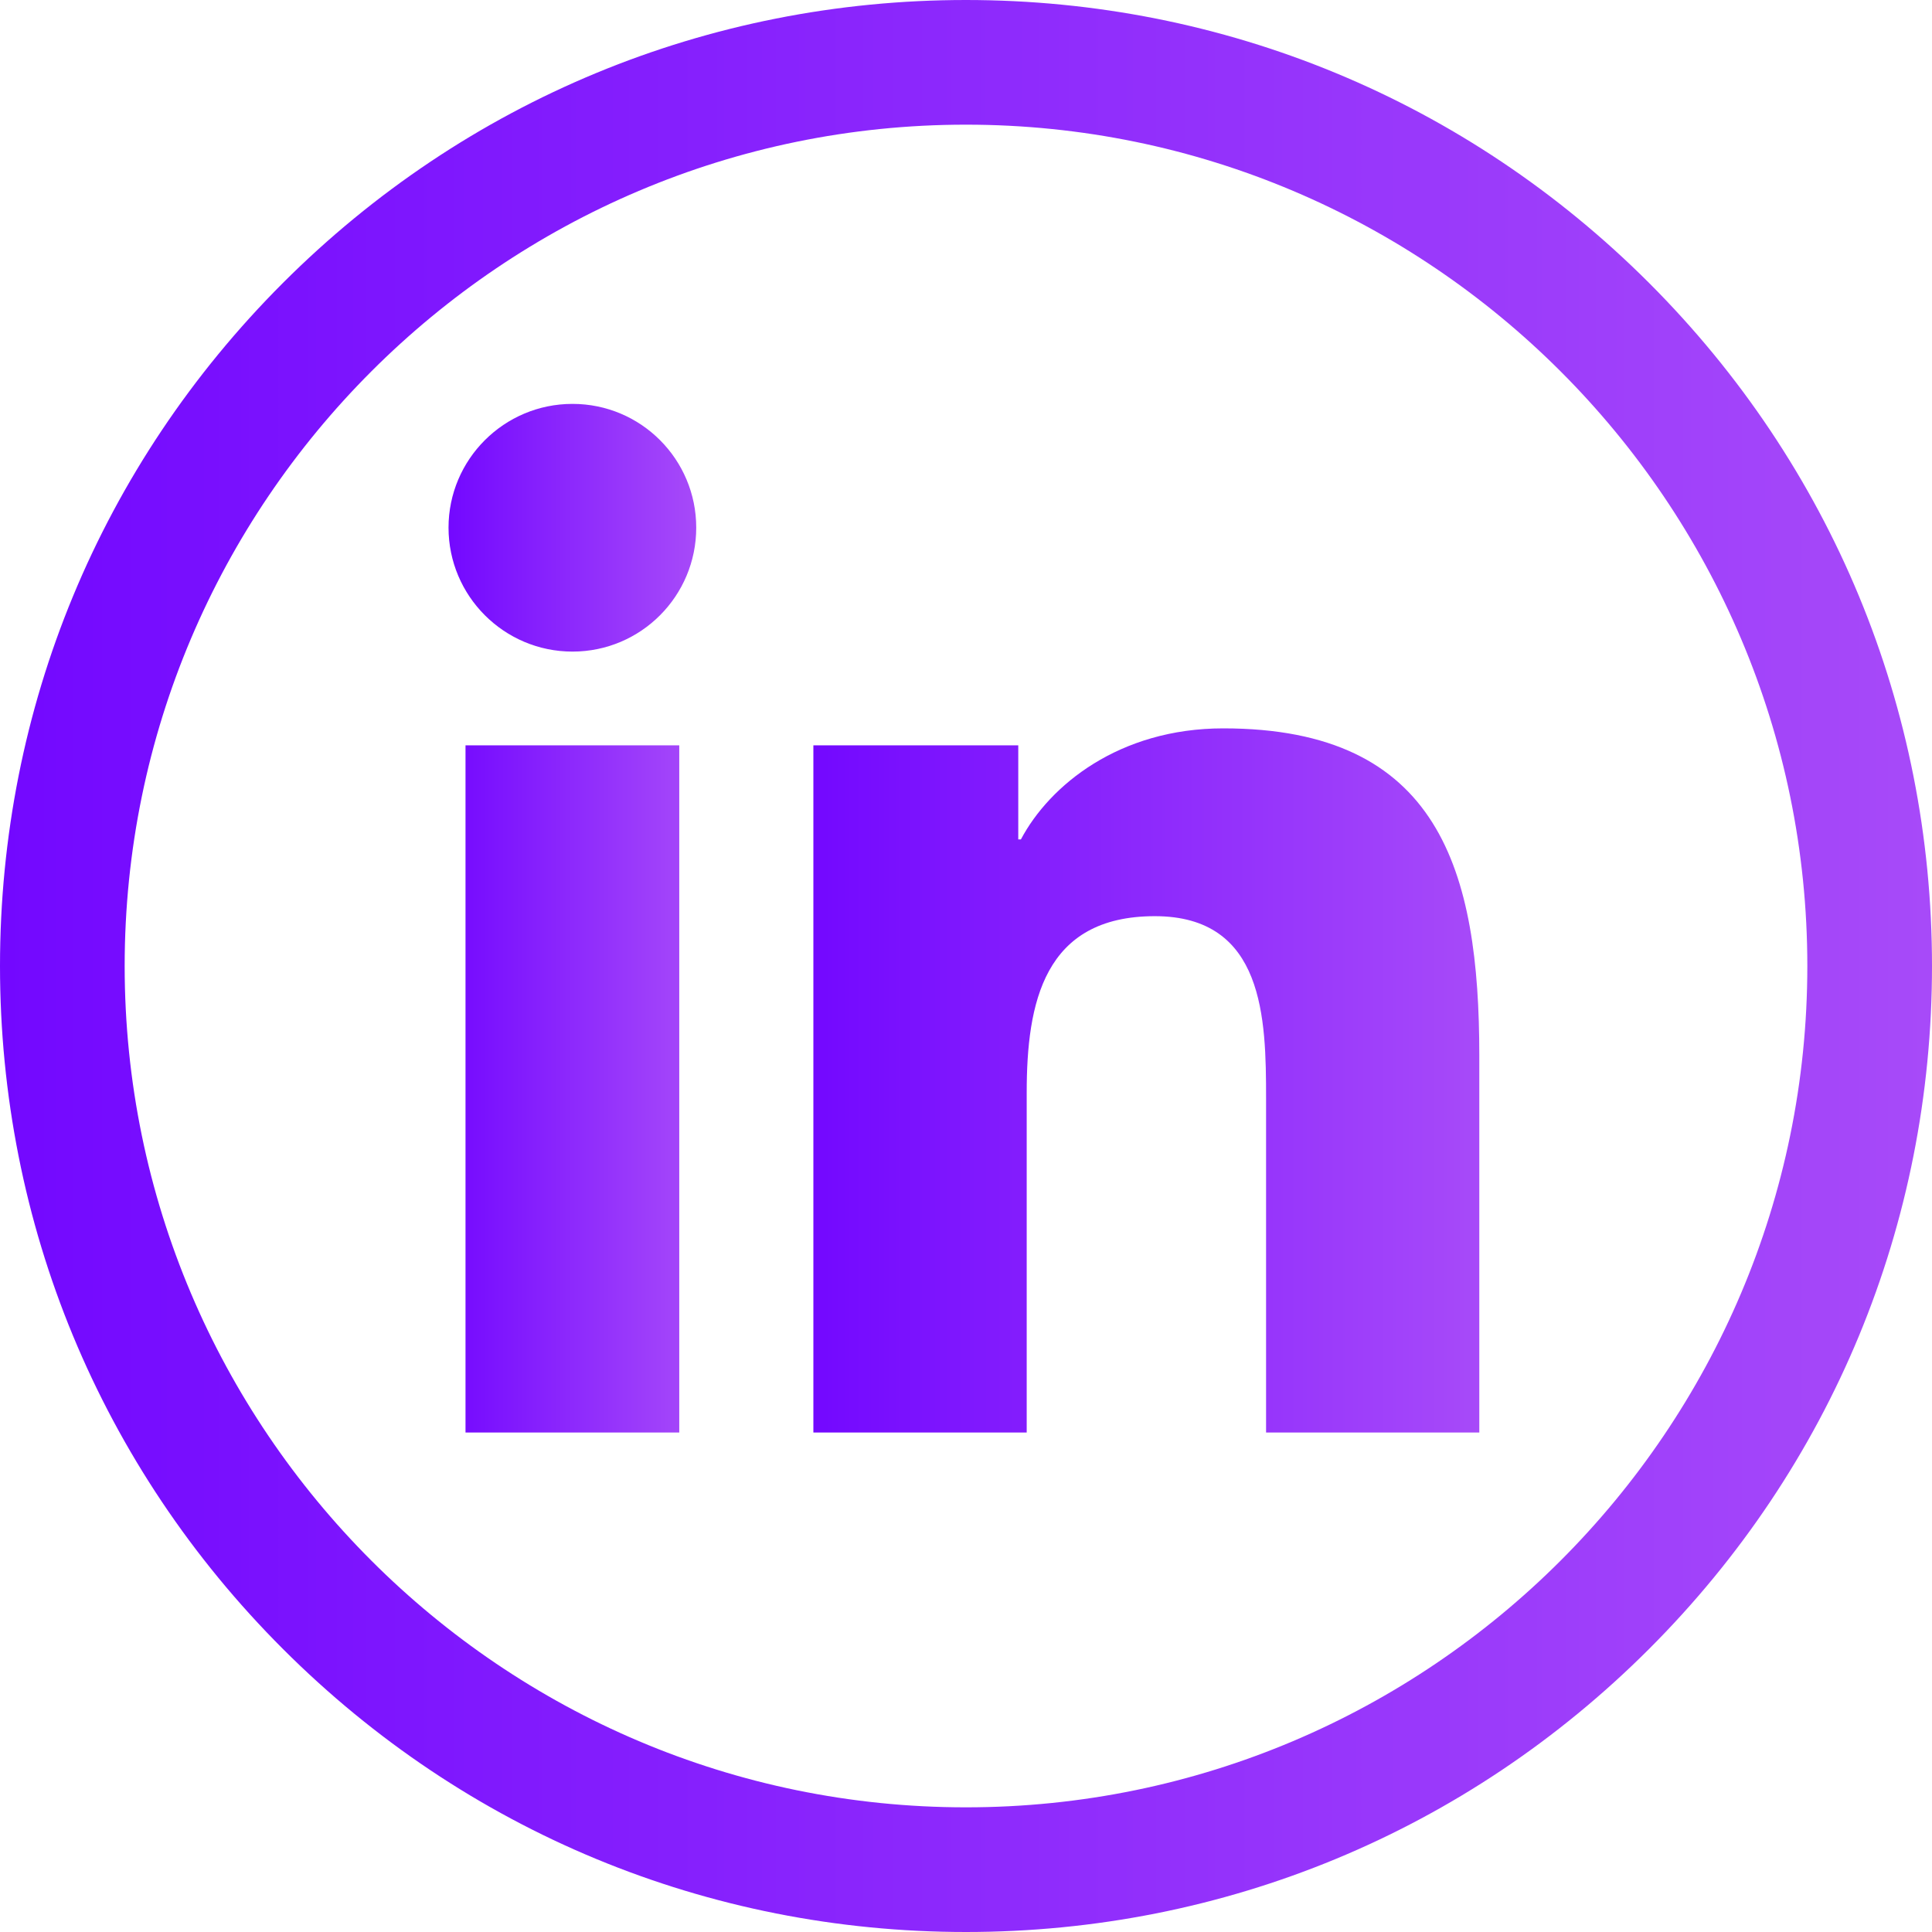 <svg width="19" height="19" viewBox="0 0 19 19" fill="none" xmlns="http://www.w3.org/2000/svg">
<path d="M9.499 1.226C4.938 1.226 1.226 4.938 1.226 9.5C1.226 14.062 4.938 17.774 9.499 17.774C14.062 17.774 17.774 14.062 17.774 9.5C17.774 4.938 14.062 1.226 9.499 1.226ZM9.499 19C6.963 19 4.578 18.012 2.783 16.217C0.988 14.423 0 12.038 0 9.5C0 6.962 0.988 4.577 2.783 2.782C4.578 0.988 6.963 0 9.499 0C12.037 0 14.422 0.988 16.217 2.782C18.012 4.577 19 6.962 19 9.5C19 12.038 18.012 14.423 16.217 16.217C14.422 18.012 12.037 19 9.499 19Z" fill="url(#paint0_linear_5_89)"/>
<path d="M5.63 3.972C6.304 3.972 6.847 4.518 6.847 5.189C6.847 5.861 6.304 6.408 5.63 6.408C4.957 6.408 4.411 5.861 4.411 5.189C4.411 4.518 4.957 3.972 5.63 3.972ZM4.578 7.33H6.68V14.088H4.578V7.33Z" fill="url(#paint1_linear_5_89)"/>
<path d="M7.999 7.33H10.014V8.255H10.04C10.322 7.723 11.006 7.163 12.031 7.163C14.157 7.163 14.548 8.562 14.548 10.382V14.088H12.451V10.803C12.451 10.018 12.434 9.01 11.357 9.01C10.264 9.01 10.097 9.864 10.097 10.745V14.088H7.999V7.33Z" fill="url(#paint2_linear_5_89)"/>
<defs>
<linearGradient id="paint0_linear_5_89" x1="1.28602e-07" y1="9.391" x2="19" y2="9.391" gradientUnits="userSpaceOnUse">
<stop stop-color="#7308FF"/>
<stop offset="1" stop-color="#A74AF9"/>
</linearGradient>
<linearGradient id="paint1_linear_5_89" x1="4.411" y1="8.972" x2="6.847" y2="8.972" gradientUnits="userSpaceOnUse">
<stop stop-color="#7308FF"/>
<stop offset="1" stop-color="#A74AF9"/>
</linearGradient>
<linearGradient id="paint2_linear_5_89" x1="7.999" y1="10.586" x2="14.548" y2="10.586" gradientUnits="userSpaceOnUse">
<stop stop-color="#7308FF"/>
<stop offset="1" stop-color="#A74AF9"/>
</linearGradient>
</defs>
</svg>
